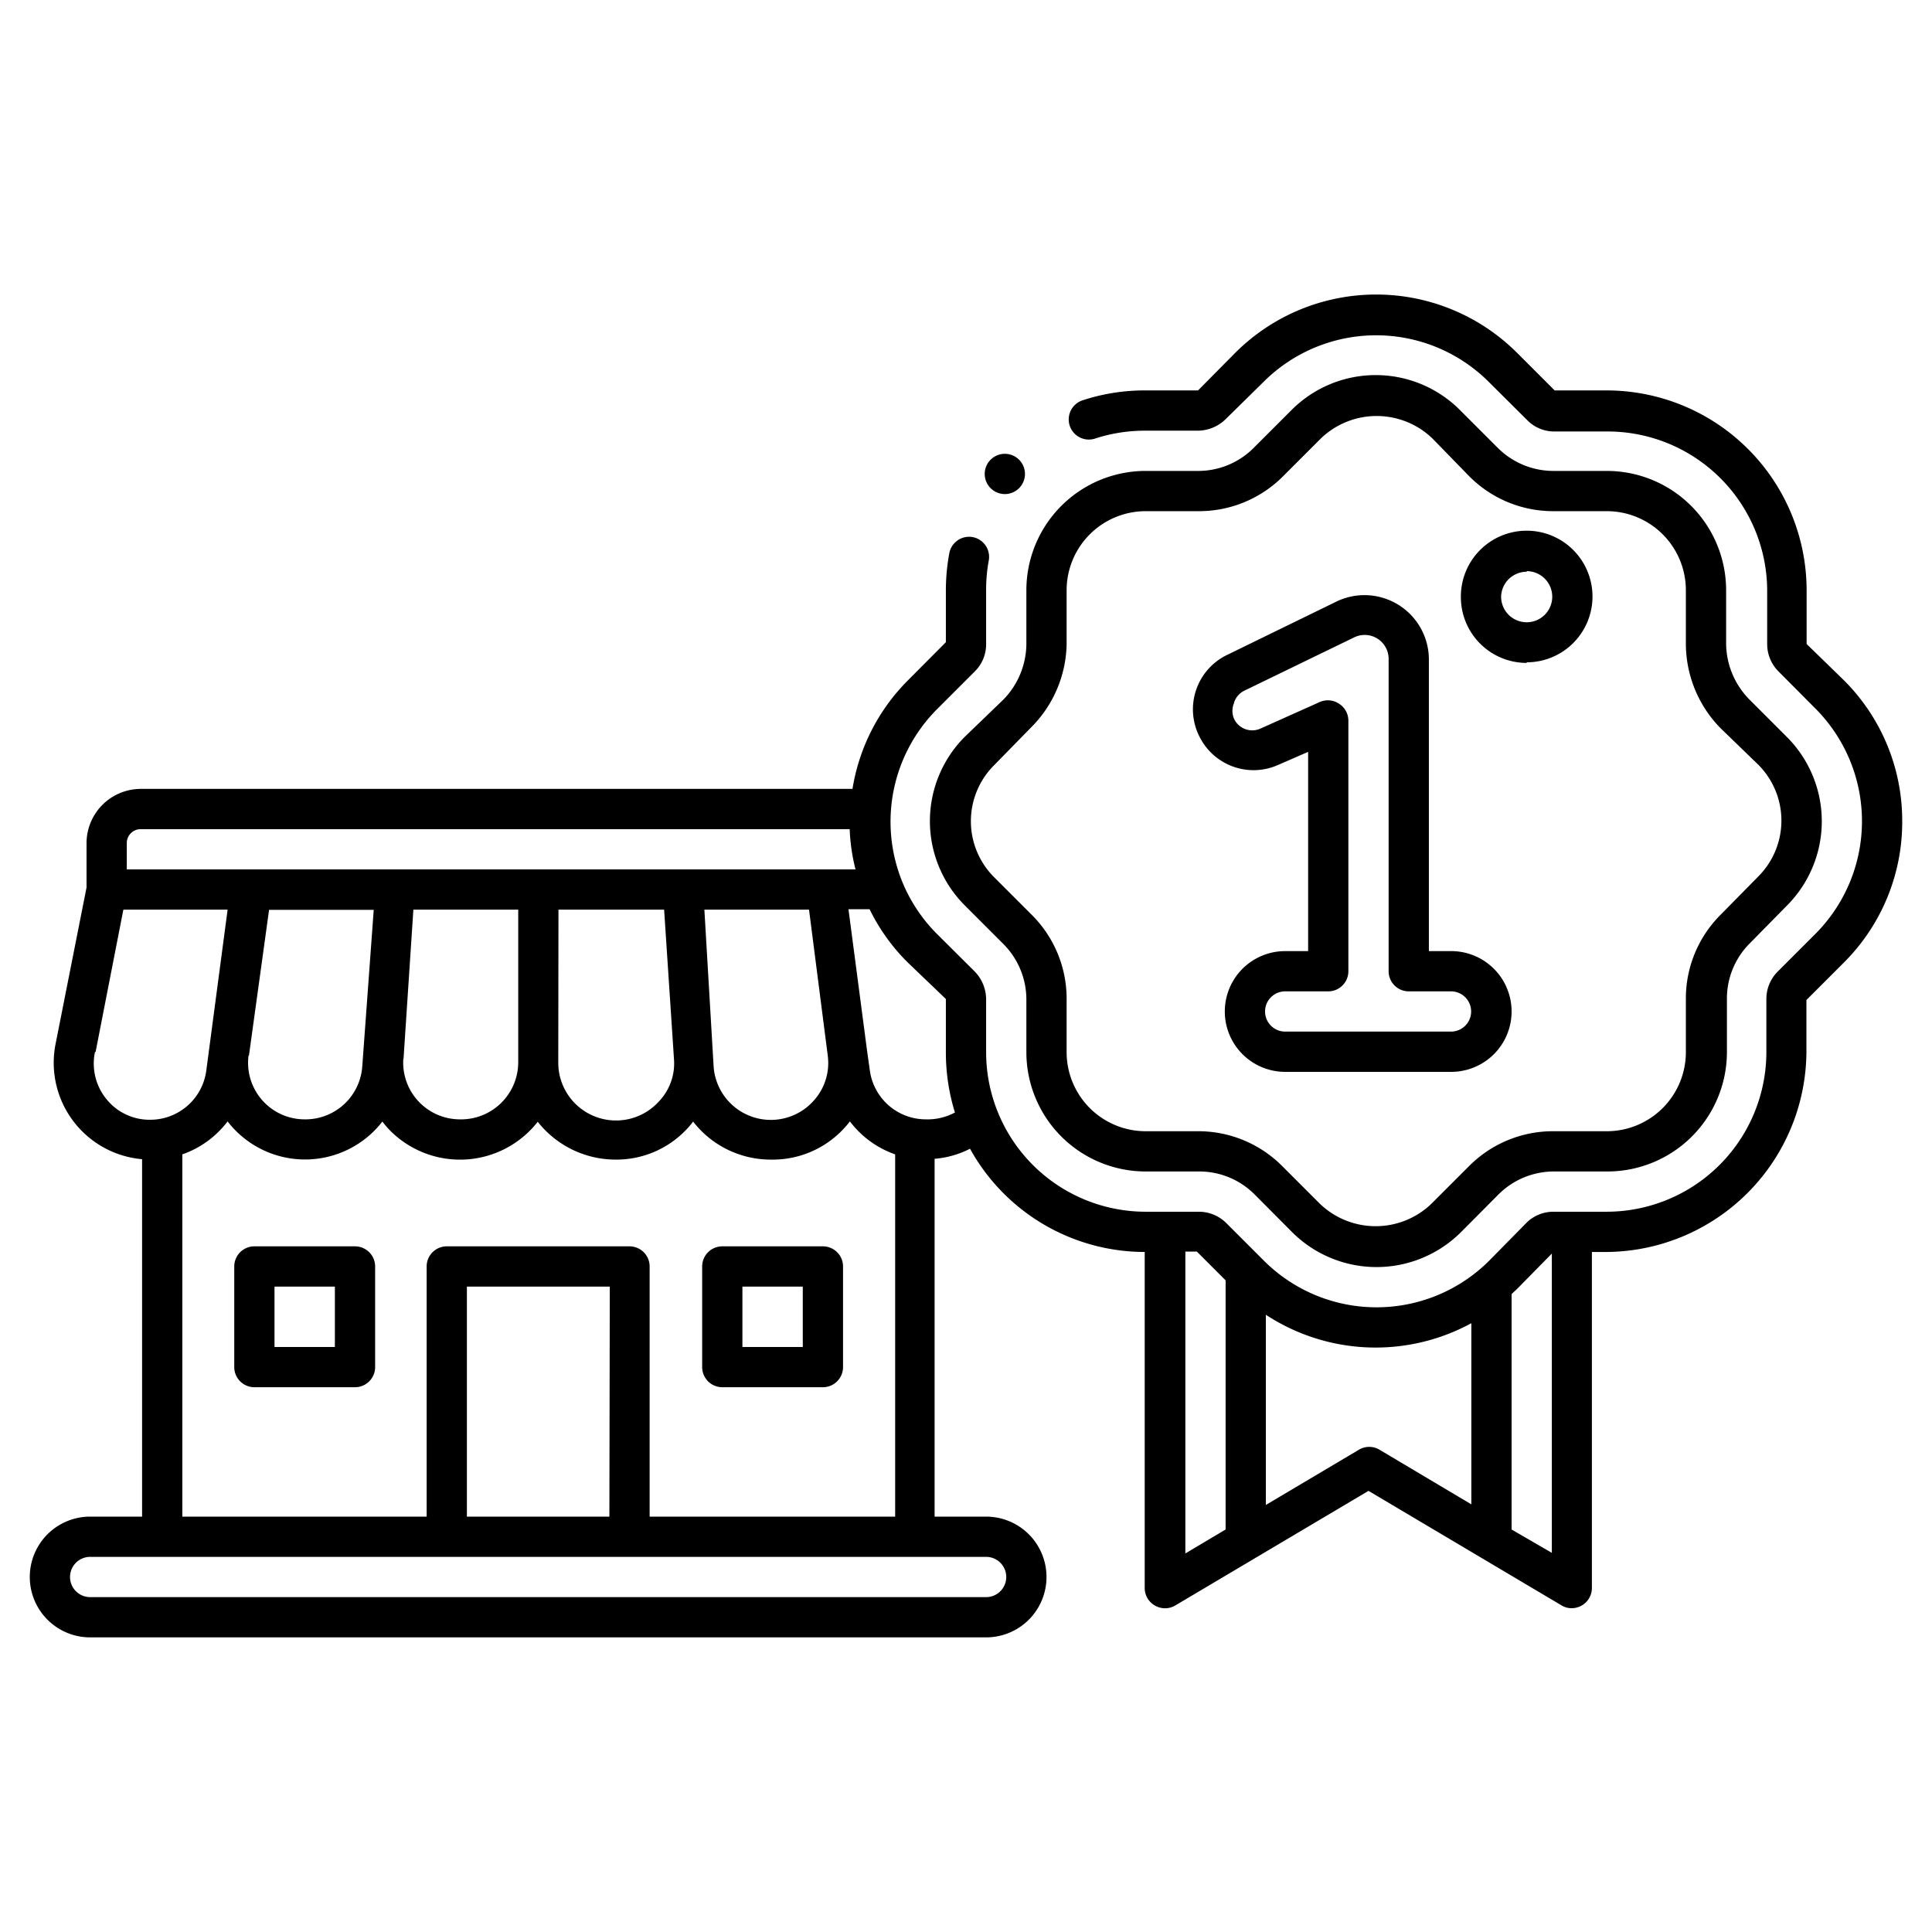 <?xml version="1.0" encoding="UTF-8"?>
<svg xmlns="http://www.w3.org/2000/svg" viewBox="0 0 96 96" width="512" height="512"><g id="Layer_40" data-name="Layer 40"><path d="M17.64,61.93h-5a1,1,0,0,0-1,1v5a1,1,0,0,0,1,1h5a1,1,0,0,0,1-1v-5A1,1,0,0,0,17.64,61.93Zm-1,5h-3v-3h3Zm24.25-5h-5a1,1,0,0,0-1,1v5a1,1,0,0,0,1,1h5a1,1,0,0,0,1-1v-5A1,1,0,0,0,40.89,61.93Zm-1,5h-3v-3h3ZM94.52,40.8a9.85,9.85,0,0,0-2.9-7L89.77,32V29.32a9.94,9.94,0,0,0-9.93-9.92l-2.59,0-1.87-1.87a9.91,9.91,0,0,0-14,0L59.53,19.4H56.88a9.83,9.83,0,0,0-3.05.48,1,1,0,1,0,.62,1.9,8,8,0,0,1,2.43-.38h2.65a2,2,0,0,0,1.36-.56L62.76,19A7.92,7.92,0,0,1,74,19l1.88,1.87a1.87,1.87,0,0,0,1.36.57h2.64a7.93,7.93,0,0,1,7.93,7.92V32a1.92,1.92,0,0,0,.56,1.36L90.2,35.2a7.93,7.93,0,0,1,0,11.21l-1.87,1.87a1.92,1.92,0,0,0-.56,1.36v2.64a7.94,7.94,0,0,1-7.93,7.93H77.2a1.9,1.9,0,0,0-1.36.56L74,62.64a7.92,7.92,0,0,1-11.2,0l-1.87-1.87a1.94,1.94,0,0,0-1.36-.56H56.88A7.93,7.93,0,0,1,49,52.28V49.64a2,2,0,0,0-.56-1.36l-1.88-1.87a7.88,7.88,0,0,1-1.72-2.58s0,0,0,0a7.92,7.92,0,0,1,1.73-8.6l1.87-1.87A1.89,1.89,0,0,0,49,32V29.32a7.93,7.93,0,0,1,.13-1.46,1,1,0,0,0-.79-1.17,1,1,0,0,0-1.17.8A10.21,10.21,0,0,0,47,29.32l0,2.59-1.87,1.88a9.84,9.84,0,0,0-2.77,5.41H7A2.7,2.7,0,0,0,4.3,41.89V44.1L2.76,51.88a4.81,4.81,0,0,0,4.3,5.72V75.36H4.48a3,3,0,0,0,0,6H49a3,3,0,0,0,0-6H46.44V57.58a4.69,4.69,0,0,0,1.76-.5,9.93,9.93,0,0,0,8.68,5.13h0v16.7a1,1,0,0,0,.51.87,1,1,0,0,0,1,0L68,74.08l9.59,5.69a.94.94,0,0,0,.51.14,1,1,0,0,0,.49-.13,1,1,0,0,0,.51-.87V62.21h.73a10,10,0,0,0,9.93-9.93l0-2.59,1.87-1.87A9.86,9.86,0,0,0,94.52,40.8ZM6.3,41.89A.69.69,0,0,1,7,41.2H42.22a9.56,9.56,0,0,0,.29,2H6.3ZM41.13,52.45a2.78,2.78,0,0,1-.67,2.21,2.85,2.85,0,0,1-5-1.66L35,45.2h5.2Zm-28.76,0h0l1-7.24h5.2L18,53a2.83,2.83,0,0,1-2.87,2.62,2.81,2.81,0,0,1-2.78-3.17Zm7.68.18h0l.49-7.43h5.21v7.61a2.84,2.84,0,0,1-2.91,2.81,2.82,2.82,0,0,1-2.8-3Zm7.7-7.43H33l.49,7.43a2.73,2.73,0,0,1-.75,2.1,2.87,2.87,0,0,1-5-1.92Zm-23,7.07L6.13,45.2h5.18l-1.06,8a2.81,2.81,0,0,1-2.78,2.44,2.75,2.75,0,0,1-2.16-1A2.79,2.79,0,0,1,4.72,52.27ZM50,78.36a1,1,0,0,1-1,1H4.48a1,1,0,0,1,0-2H49A1,1,0,0,1,50,78.36Zm-19.72-3H23.2V63.93h7.1Zm2,0V62.93a1,1,0,0,0-1-1H22.2a1,1,0,0,0-1,1V75.36H9.06v-18a4.8,4.8,0,0,0,2.25-1.64,3.11,3.11,0,0,0,.23.28A4.86,4.86,0,0,0,19,55.73c.1.13.2.25.31.37a4.9,4.9,0,0,0,7.41-.36,4.93,4.93,0,0,0,3.91,1.88,4.79,4.79,0,0,0,3.5-1.52,3.57,3.57,0,0,0,.31-.37,4.88,4.88,0,0,0,3.88,1.89A4.81,4.81,0,0,0,42,56a3.11,3.11,0,0,0,.23-.28,4.8,4.8,0,0,0,2.25,1.64v18ZM46,55.62a2.81,2.81,0,0,1-2.78-2.44l-.14-1h0l-.92-7h1.05a9.74,9.74,0,0,0,1.87,2.62L47,49.64v2.64a10.07,10.07,0,0,0,.45,3A2.88,2.88,0,0,1,46,55.62ZM58.9,62.19h.57l1.43,1.43V76l-2,1.19Zm8.6,9.86-4.6,2.73V65.33a9.95,9.95,0,0,0,10.21.42v9l-4.59-2.73A1,1,0,0,0,67.5,72.05ZM75.11,76V64.3l.27-.25,1.73-1.76V77.16ZM47.94,36.61a5.93,5.93,0,0,0,0,8.38l1.87,1.87A3.91,3.91,0,0,1,51,49.64v2.64a5.93,5.93,0,0,0,5.92,5.93h2.65a3.88,3.88,0,0,1,2.77,1.14l1.87,1.88a5.94,5.94,0,0,0,8.38,0l1.87-1.88a3.9,3.9,0,0,1,2.78-1.14h2.64a5.94,5.94,0,0,0,5.93-5.93V49.64a3.87,3.87,0,0,1,1.15-2.78L88.79,45a5.93,5.93,0,0,0,0-8.38l-1.87-1.87A4,4,0,0,1,85.77,32V29.32a5.93,5.93,0,0,0-5.93-5.92H77.2a3.91,3.91,0,0,1-2.78-1.15l-1.87-1.87a5.91,5.91,0,0,0-8.38,0L62.3,22.25a3.89,3.89,0,0,1-2.77,1.15H56.88A5.93,5.93,0,0,0,51,29.32V32a4,4,0,0,1-1.15,2.77Zm3.28-.45A6,6,0,0,0,53,32V29.32a3.93,3.93,0,0,1,3.92-3.92h2.65a5.89,5.89,0,0,0,4.19-1.74l1.87-1.87a4,4,0,0,1,5.55,0L73,23.66A5.88,5.88,0,0,0,77.2,25.4h2.64a3.93,3.93,0,0,1,3.93,3.92V32a6,6,0,0,0,1.73,4.19L87.37,38a3.93,3.93,0,0,1,0,5.55L85.5,45.45a5.87,5.87,0,0,0-1.73,4.19v2.64a3.93,3.93,0,0,1-3.93,3.93H77.2A5.88,5.88,0,0,0,73,57.94l-1.87,1.87a4,4,0,0,1-5.55,0l-1.87-1.87a5.88,5.88,0,0,0-4.19-1.73H56.88A3.93,3.93,0,0,1,53,52.28V49.64a5.88,5.88,0,0,0-1.74-4.19l-1.87-1.87a3.93,3.93,0,0,1,0-5.55ZM48.93,23.55a1,1,0,1,1,1,1A1,1,0,0,1,48.93,23.55ZM63.53,38,65,37.36v9.9H63.86a3,3,0,0,0,0,6h8.25a3,3,0,0,0,0-6H71V32.77a3.2,3.2,0,0,0-4.59-2.88L61,32.53a3,3,0,0,0-1.38,4.11A3,3,0,0,0,63.53,38Zm-2.21-3.09a1,1,0,0,1,.53-.6l5.44-2.64A1.19,1.19,0,0,1,69,32.77V48.26a1,1,0,0,0,1,1h2.1a1,1,0,0,1,0,2H63.86a1,1,0,0,1,0-2H66a1,1,0,0,0,1-1V35.81a1,1,0,0,0-.46-.84,1,1,0,0,0-1-.07l-2.88,1.29a1,1,0,0,1-1.34-.47A1,1,0,0,1,61.32,34.93Zm14.54-2a3.27,3.27,0,1,0-3.27-3.27A3.27,3.27,0,0,0,75.86,32.94Zm0-4.53a1.27,1.27,0,1,1-1.27,1.26A1.27,1.27,0,0,1,75.86,28.41Z"/></g></svg>
